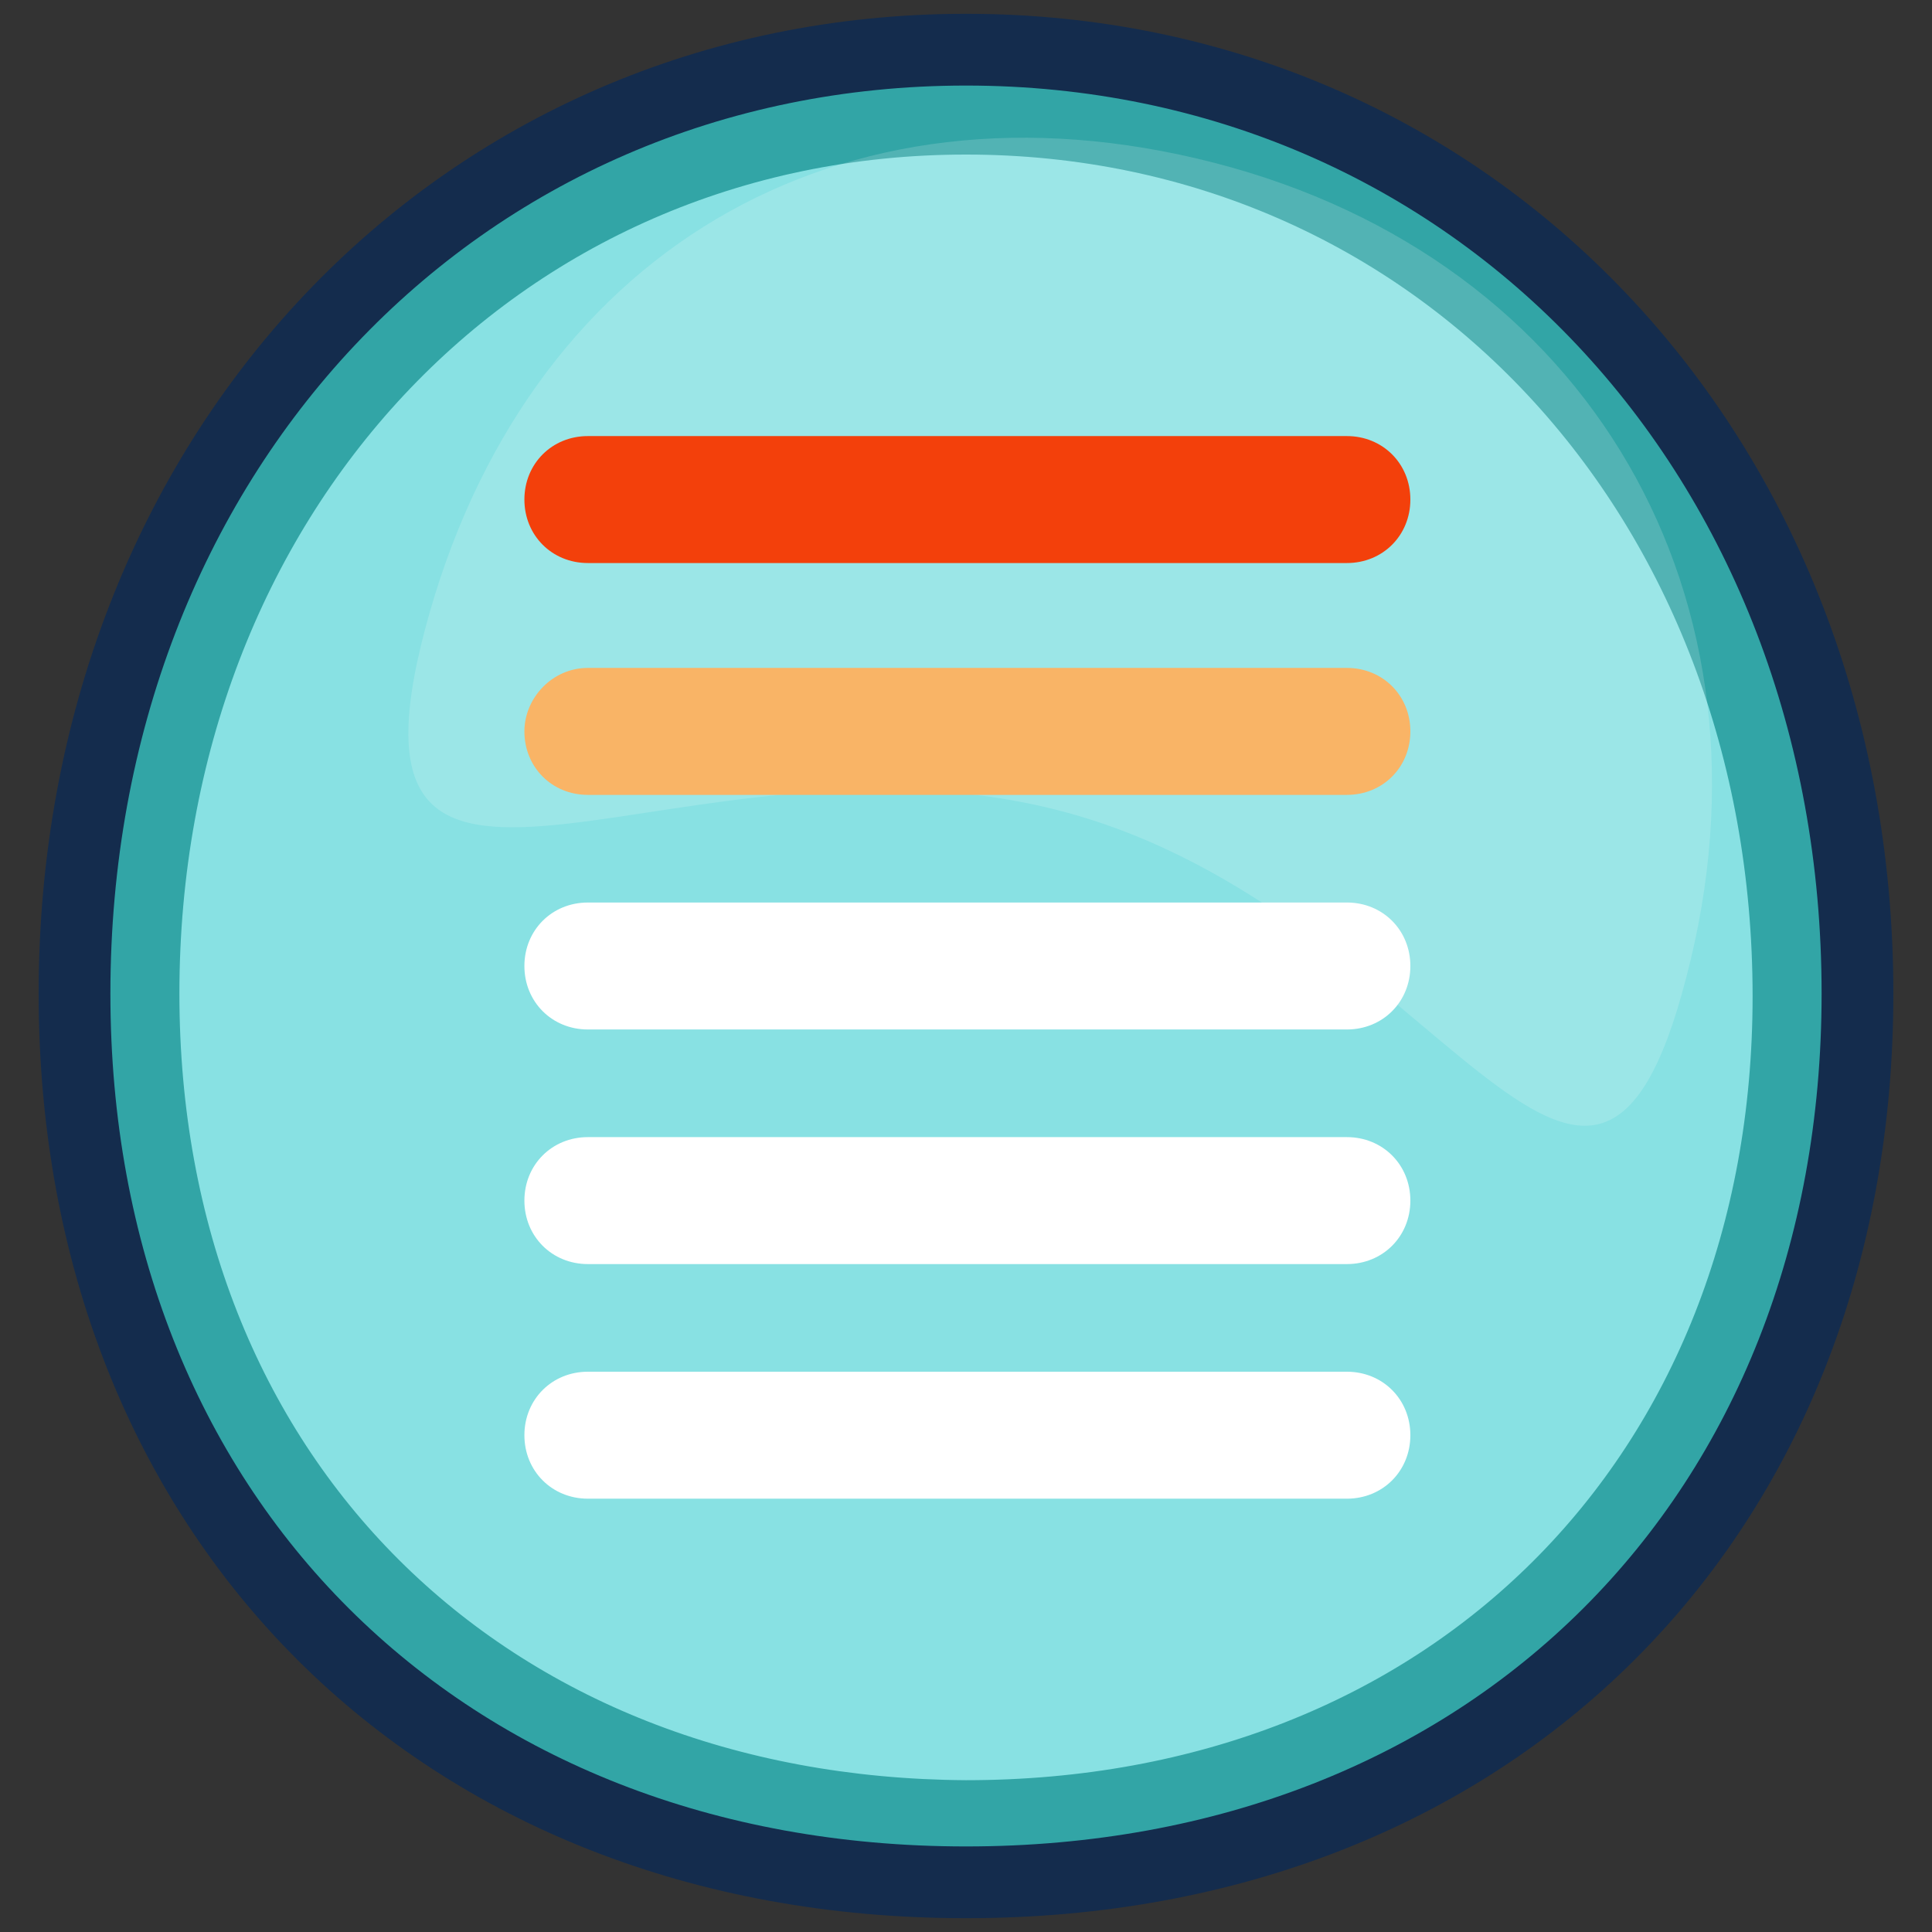 <?xml version="1.0" encoding="utf-8"?>
<!-- Generator: Adobe Illustrator 26.0.3, SVG Export Plug-In . SVG Version: 6.00 Build 0)  -->
<svg version="1.1" id="gauge" xmlns="http://www.w3.org/2000/svg" xmlns:xlink="http://www.w3.org/1999/xlink" x="0px" y="0px"
	 viewBox="0 0 70 70" style="enable-background:new 0 0 70 70;" xml:space="preserve">
<rect x="0" y="0" width="70" height="70" fill="#333333" stroke="none"/>
<style type="text/css">
	.st0{fill:#88E1E3;}
	.st1{enable-background:new    ;}
	.st2{fill:#32A5A6;}
	.st3{fill:#142C4D;}
	.st4{opacity:0.16;}
	.st5{fill:#FFFFFF;}
	.st6{fill:#F3400B;}
	.st7{fill:#F9B466;}
</style>
<g id="badgeBackground">
	<g id="lowLights">
		<path class="st0" d="M67.3,36C67.3,17.1,53.9,1.8,35,1.8S2.7,17.1,2.7,36S16.1,68.2,35,68.2S67.3,55,67.3,36z"/>
	</g>
	<g id="dropShadow" class="st1">
		<path class="st2" d="M35,5.6c16.3,0,28.5,13.1,28.5,30.5c0,16.7-11.7,28.4-28.5,28.4C18.2,64.4,6.5,52.8,6.5,36
			C6.5,18.7,18.7,5.6,35,5.6 M35,1.8C16.1,1.8,2.7,17.1,2.7,36S16.1,68.2,35,68.2S67.3,55,67.3,36S53.9,1.8,35,1.8L35,1.8z"/>
	</g>
	<g id="border" class="st1">
		<path class="st3" d="M35,69.5C15.2,69.5,1.4,55.7,1.4,36C1.4,15.8,15.9,0.5,35,0.5S68.6,15.8,68.6,36C68.6,55.7,54.8,69.5,35,69.5
			z M35,3.1C17.3,3.1,4,17.2,4,36c0,18.2,12.7,30.9,31,30.9S66,54.2,66,36C66,17.2,52.7,3.1,35,3.1z"/>
	</g>
	<g id="shine" class="st4">
		<path class="st5" d="M61.1,35.4c3.6-13.7-3.5-26-17.1-29.5S19,9.2,15.4,22.8s9.5,3,23.1,6.6S57.6,49,61.1,35.4z"/>
	</g>
</g>
<path id="dangerGauge" class="st6" d="M21.3,15.8h27.5c1.3,0,2.3,1,2.3,2.3l0,0c0,1.3-1,2.3-2.3,2.3H21.3c-1.3,0-2.3-1-2.3-2.3l0,0
	C19,16.8,20,15.8,21.3,15.8z"/>
<path id="warningGauge" class="st7" d="M21.3,24.2h27.5c1.3,0,2.3,1,2.3,2.3l0,0c0,1.3-1,2.3-2.3,2.3H21.3c-1.3,0-2.3-1-2.3-2.3l0,0
	C19,25.3,20,24.2,21.3,24.2z"/>
<path id="highGauge" class="st5" d="M21.3,32.7h27.5c1.3,0,2.3,1,2.3,2.3l0,0c0,1.3-1,2.3-2.3,2.3H21.3c-1.3,0-2.3-1-2.3-2.3l0,0
	C19,33.7,20,32.7,21.3,32.7z"/>
<path id="mediumGauge" class="st5" d="M21.3,41.2h27.5c1.3,0,2.3,1,2.3,2.3l0,0c0,1.3-1,2.3-2.3,2.3H21.3c-1.3,0-2.3-1-2.3-2.3l0,0
	C19,42.2,20,41.2,21.3,41.2z"/>
<path id="lowGauge" class="st5" d="M21.3,49.7h27.5c1.3,0,2.3,1,2.3,2.3l0,0c0,1.3-1,2.3-2.3,2.3H21.3c-1.3,0-2.3-1-2.3-2.3l0,0
	C19,50.7,20,49.7,21.3,49.7z"/>
</svg>
